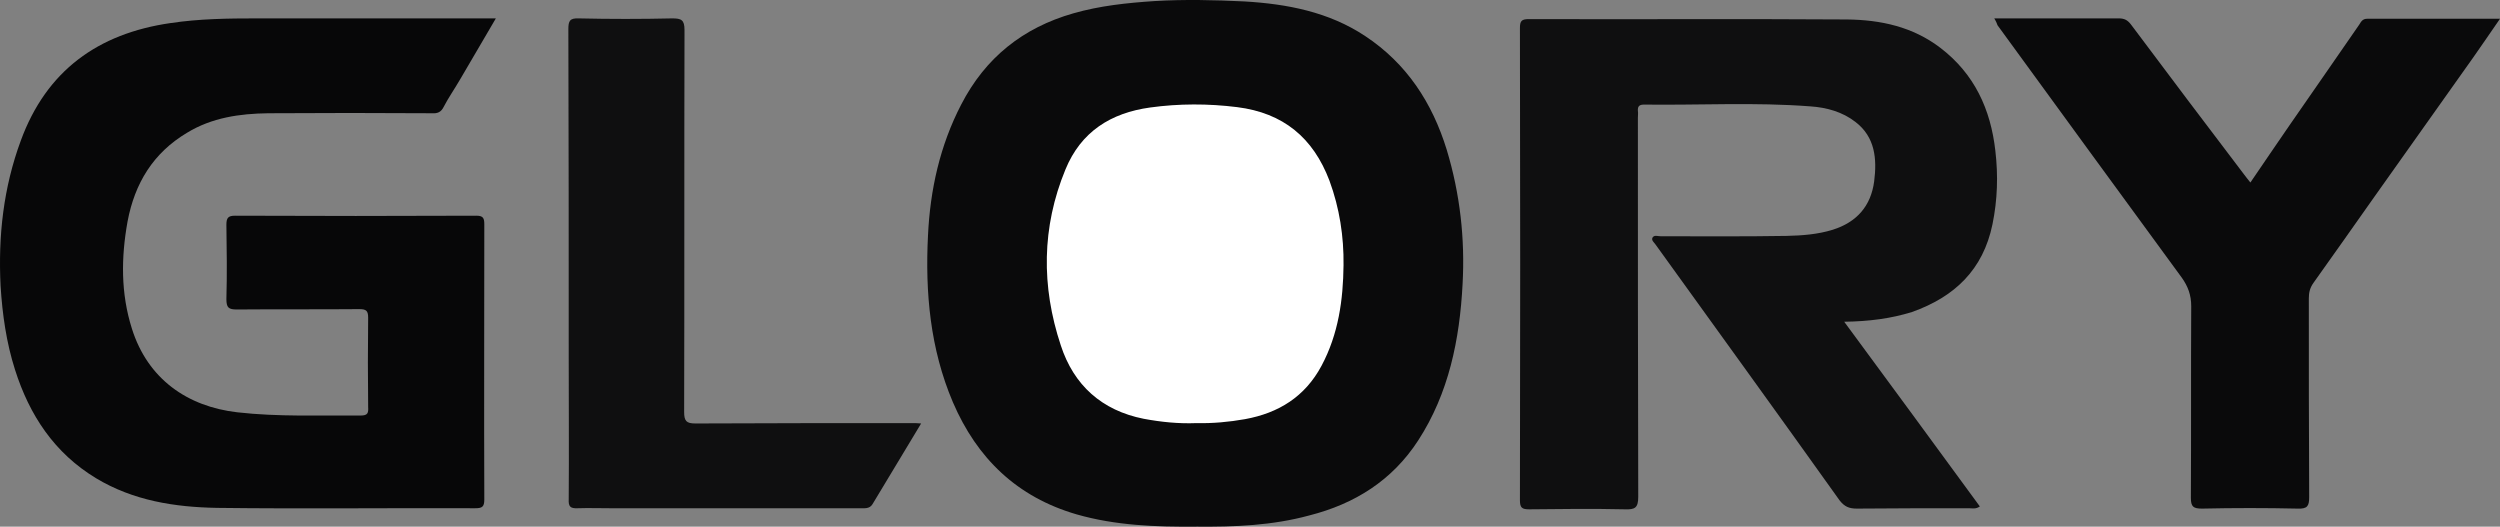 <?xml version="1.0" encoding="UTF-8" standalone="no"?>
<!-- Generator: Adobe Illustrator 25.2.0, SVG Export Plug-In . SVG Version: 6.00 Build 0)  -->

<svg
   version="1.1"
   id="Laag_1"
   x="0px"
   y="0px"
   viewBox="0 0 693.063 146.01"
   xml:space="preserve"
   width="693.063"
   height="146.01"
   xmlns="http://www.w3.org/2000/svg"
   xmlns:svg="http://www.w3.org/2000/svg"><rect x="0" y="0" width="693.063" height="146.01" fill="#808080" stroke="none"/><defs
   id="defs3498">
	

		
		
		
		
		
		
	</defs>
<style
   type="text/css"
   id="style3463">
	.Slagschaduw{fill:none;}
	.Afgeronde_x0020_hoeken_x0020_2_x0020_pt{fill:#FFFFFF;stroke:#000000;stroke-miterlimit:10;}
	.X_x0020_actief_x0020_weerspiegelen{fill:none;}
	.Zachte_x0020_schuine_x0020_kant{fill:url(#SVGID_1_);}
	.Schemering{fill:#FFFFFF;}
	.Gebladerte_AS{fill:#FFDD00;}
	.Pompadoer_AS{fill-rule:evenodd;clip-rule:evenodd;fill:#51AEE2;}
	.st0{fill:#0A0A0B;}
	.st1{fill:#070708;}
	.st2{fill:#0F0F10;}
	.st3{fill:#FFFFFF;}
</style>
<linearGradient
   id="SVGID_1_"
   gradientUnits="userSpaceOnUse"
   x1="130.706"
   y1="-114.177"
   x2="131.413"
   y2="-113.469">
	<stop
   offset="0"
   style="stop-color:#E6E6EB"
   id="stop3465" />
	<stop
   offset="0.174"
   style="stop-color:#E2E2E6"
   id="stop3467" />
	<stop
   offset="0.352"
   style="stop-color:#D5D4D8"
   id="stop3469" />
	<stop
   offset="0.532"
   style="stop-color:#C0BFC2"
   id="stop3471" />
	<stop
   offset="0.714"
   style="stop-color:#A4A2A4"
   id="stop3473" />
	<stop
   offset="0.895"
   style="stop-color:#828282"
   id="stop3475" />
	<stop
   offset="1"
   style="stop-color:#6B6E6E"
   id="stop3477" />
</linearGradient>
<g
   id="g3576"
   transform="translate(-10.037,-9.203)"><path
     class="st0"
     d="m 341.7,155.2 c -11.2,0.1 -22.4,-0.3 -33.2,-3.4 -16.5,-4.8 -27.6,-15.5 -34.3,-31.1 -6.3,-14.8 -7.7,-30.4 -6.9,-46.2 0.6,-12.7 3.3,-24.9 9.2,-36.3 6.7,-13 17.1,-21.3 31.1,-25.3 7.3,-2.1 14.9,-2.9 22.5,-3.4 8.3,-0.5 16.6,-0.3 24.9,0.1 11.9,0.7 23.4,2.9 33.5,9.6 11.5,7.6 18.6,18.5 22.6,31.5 3.7,12.2 5.1,24.7 4.4,37.3 -0.8,15.3 -3.8,30.2 -12.3,43.3 -7.2,11.1 -17.6,17.6 -30.2,20.8 -10.3,2.8 -20.7,3.2 -31.3,3.1 z"
     id="path3480" /><path
     class="st1"
     d="m 147.5,14.3 c -3.5,6 -6.7,11.4 -9.9,16.9 -1.5,2.6 -3.2,5 -4.6,7.7 -0.7,1.4 -1.7,1.8 -3.2,1.7 -15.1,-0.1 -30.3,-0.1 -45.4,0 -7.9,0.1 -15.6,1.2 -22.5,5.4 -9.4,5.6 -14.5,14 -16.5,24.6 -1.8,10 -1.9,19.9 1.2,29.7 4.4,14 15.4,21.6 29.2,23.2 11.4,1.3 22.8,0.8 34.2,0.9 2,0 2.2,-0.7 2.1,-2.4 -0.1,-8.2 -0.1,-16.4 0,-24.7 0,-1.9 -0.5,-2.4 -2.4,-2.4 -11.3,0.1 -22.7,0 -34,0.1 -2.3,0 -2.9,-0.5 -2.9,-2.9 0.2,-6.9 0.1,-13.7 0,-20.6 0,-1.9 0.5,-2.5 2.4,-2.5 22.3,0.1 44.6,0.1 66.9,0 1.9,0 2.2,0.7 2.2,2.4 0,25.4 -0.1,50.9 0,76.3 0,2 -0.6,2.4 -2.5,2.4 C 117.9,150 94.1,150.3 70.2,150 58.5,149.8 47,148 36.7,141.8 25.1,134.8 18.2,124.3 14.2,111.7 11.8,104.2 10.7,96.4 10.2,88.5 9.5,74.6 11,61.2 15.8,48.2 22.9,28.8 37.2,18.5 57.3,15.6 c 8,-1.2 16,-1.3 24,-1.3 20.8,0 41.5,0 62.3,0 1,0 2,0 3.9,0 z"
     id="path3482" /><path
     class="st2"
     d="m 521.3,98.4 c 12.8,17.4 25.2,34.2 37.6,51.2 -1.1,0.8 -2.1,0.5 -3,0.5 -10.4,0 -20.8,0 -31.1,0.1 -2.1,0 -3.4,-0.5 -4.8,-2.3 -16.9,-23.7 -34,-47.3 -51,-70.9 -0.4,-0.6 -1.3,-1.2 -0.8,-2 0.5,-0.7 1.4,-0.3 2.2,-0.3 11.6,0 23.3,0.1 34.9,-0.1 4.3,-0.1 8.6,-0.4 12.8,-1.7 6.7,-2.1 10.6,-6.6 11.5,-13.4 0.8,-6.2 0.3,-12.3 -5.2,-16.5 -3.6,-2.8 -8,-4 -12.4,-4.3 -15.4,-1.2 -30.8,-0.3 -46.2,-0.5 -1.2,0 -1.8,0.4 -1.7,1.7 0.1,0.7 0,1.4 0,2 0,35 0,70 0.1,105 0,3.1 -0.9,3.6 -3.7,3.5 -8.8,-0.2 -17.7,-0.1 -26.5,0 -2,0 -2.6,-0.4 -2.6,-2.5 0.1,-43.6 0.1,-87.2 0,-130.9 0,-1.9 0.4,-2.5 2.4,-2.5 29.4,0.1 58.8,-0.1 88.2,0.1 9.4,0.1 18.3,2 26,7.9 9.4,7.2 13.9,17 15.2,28.5 0.8,6.8 0.6,13.6 -0.8,20.4 -2.6,12.6 -10.5,20.1 -22.3,24.3 -5.8,1.8 -11.8,2.6 -18.8,2.7 z"
     id="path3484" /><path
     class="st0"
     d="m 562.9,14.3 c 7.2,0 13.9,0 20.5,0 4.7,0 9.3,0 14,0 1.5,0 2.4,0.4 3.4,1.7 10.4,13.9 20.8,27.7 31.3,41.5 0.5,0.7 1.1,1.4 1.8,2.3 3.7,-5.4 7.2,-10.6 10.8,-15.8 6.5,-9.4 13,-18.7 19.4,-28 0.5,-0.8 0.9,-1.6 2.2,-1.6 12,0 24,0 36.8,0 -2.7,3.9 -5,7.3 -7.4,10.7 -9.2,13 -18.4,25.9 -27.6,38.9 -5.6,7.9 -11.1,15.8 -16.7,23.6 -1,1.4 -1.3,2.7 -1.3,4.3 0,18.4 0,36.8 0.1,55.1 0,2.5 -0.5,3.3 -3.2,3.2 -8.8,-0.2 -17.7,-0.2 -26.5,0 -2.4,0 -3.1,-0.5 -3.1,-3 0.1,-17.7 0,-35.4 0.1,-53.1 0,-3.1 -0.9,-5.5 -2.6,-7.9 -17.1,-23.3 -34.1,-46.7 -51.1,-70 -0.2,-0.5 -0.3,-0.9 -0.9,-1.9 z"
     id="path3486" /><path
     class="st2"
     d="m 265.4,126.6 c -4.7,7.8 -9.1,15.1 -13.5,22.4 -0.8,1.3 -2.2,1.1 -3.4,1.1 -23.1,0 -46.2,0 -69.3,0 -3,0 -6,-0.1 -9,0 -2.1,0.1 -2.6,-0.5 -2.5,-2.5 0.1,-13.1 0,-26.1 0,-39.2 0,-30.4 0,-60.7 -0.1,-91.1 0,-2.3 0.4,-3.1 2.9,-3 8.6,0.2 17.3,0.2 25.9,0 2.5,0 3.4,0.4 3.4,3.2 -0.1,35.3 0,70.6 -0.1,105.9 0,2.5 0.6,3.2 3.1,3.2 20.1,-0.1 40.2,-0.1 60.2,-0.1 0.7,0 1.2,0 2.4,0.1 z"
     id="path3488" /><path
     class="st3"
     d="m 341.7,126.5 c -4.9,0.2 -9.8,-0.3 -14.6,-1.2 -11.6,-2.3 -19.4,-9.3 -23,-20.4 -5.4,-16.3 -5.3,-32.7 1.3,-48.7 4.3,-10.5 12.6,-15.7 23.5,-17.2 8,-1.1 16.1,-1.1 24.1,-0.1 12.8,1.6 21.1,8.5 25.6,20.4 2.8,7.6 4,15.5 3.9,23.4 -0.1,9.6 -1.4,19.1 -6.1,27.9 -4.6,8.6 -11.9,13.1 -21.2,14.8 -4.5,0.8 -9,1.2 -13.5,1.1 z"
     id="path3490" /></g>
</svg>
